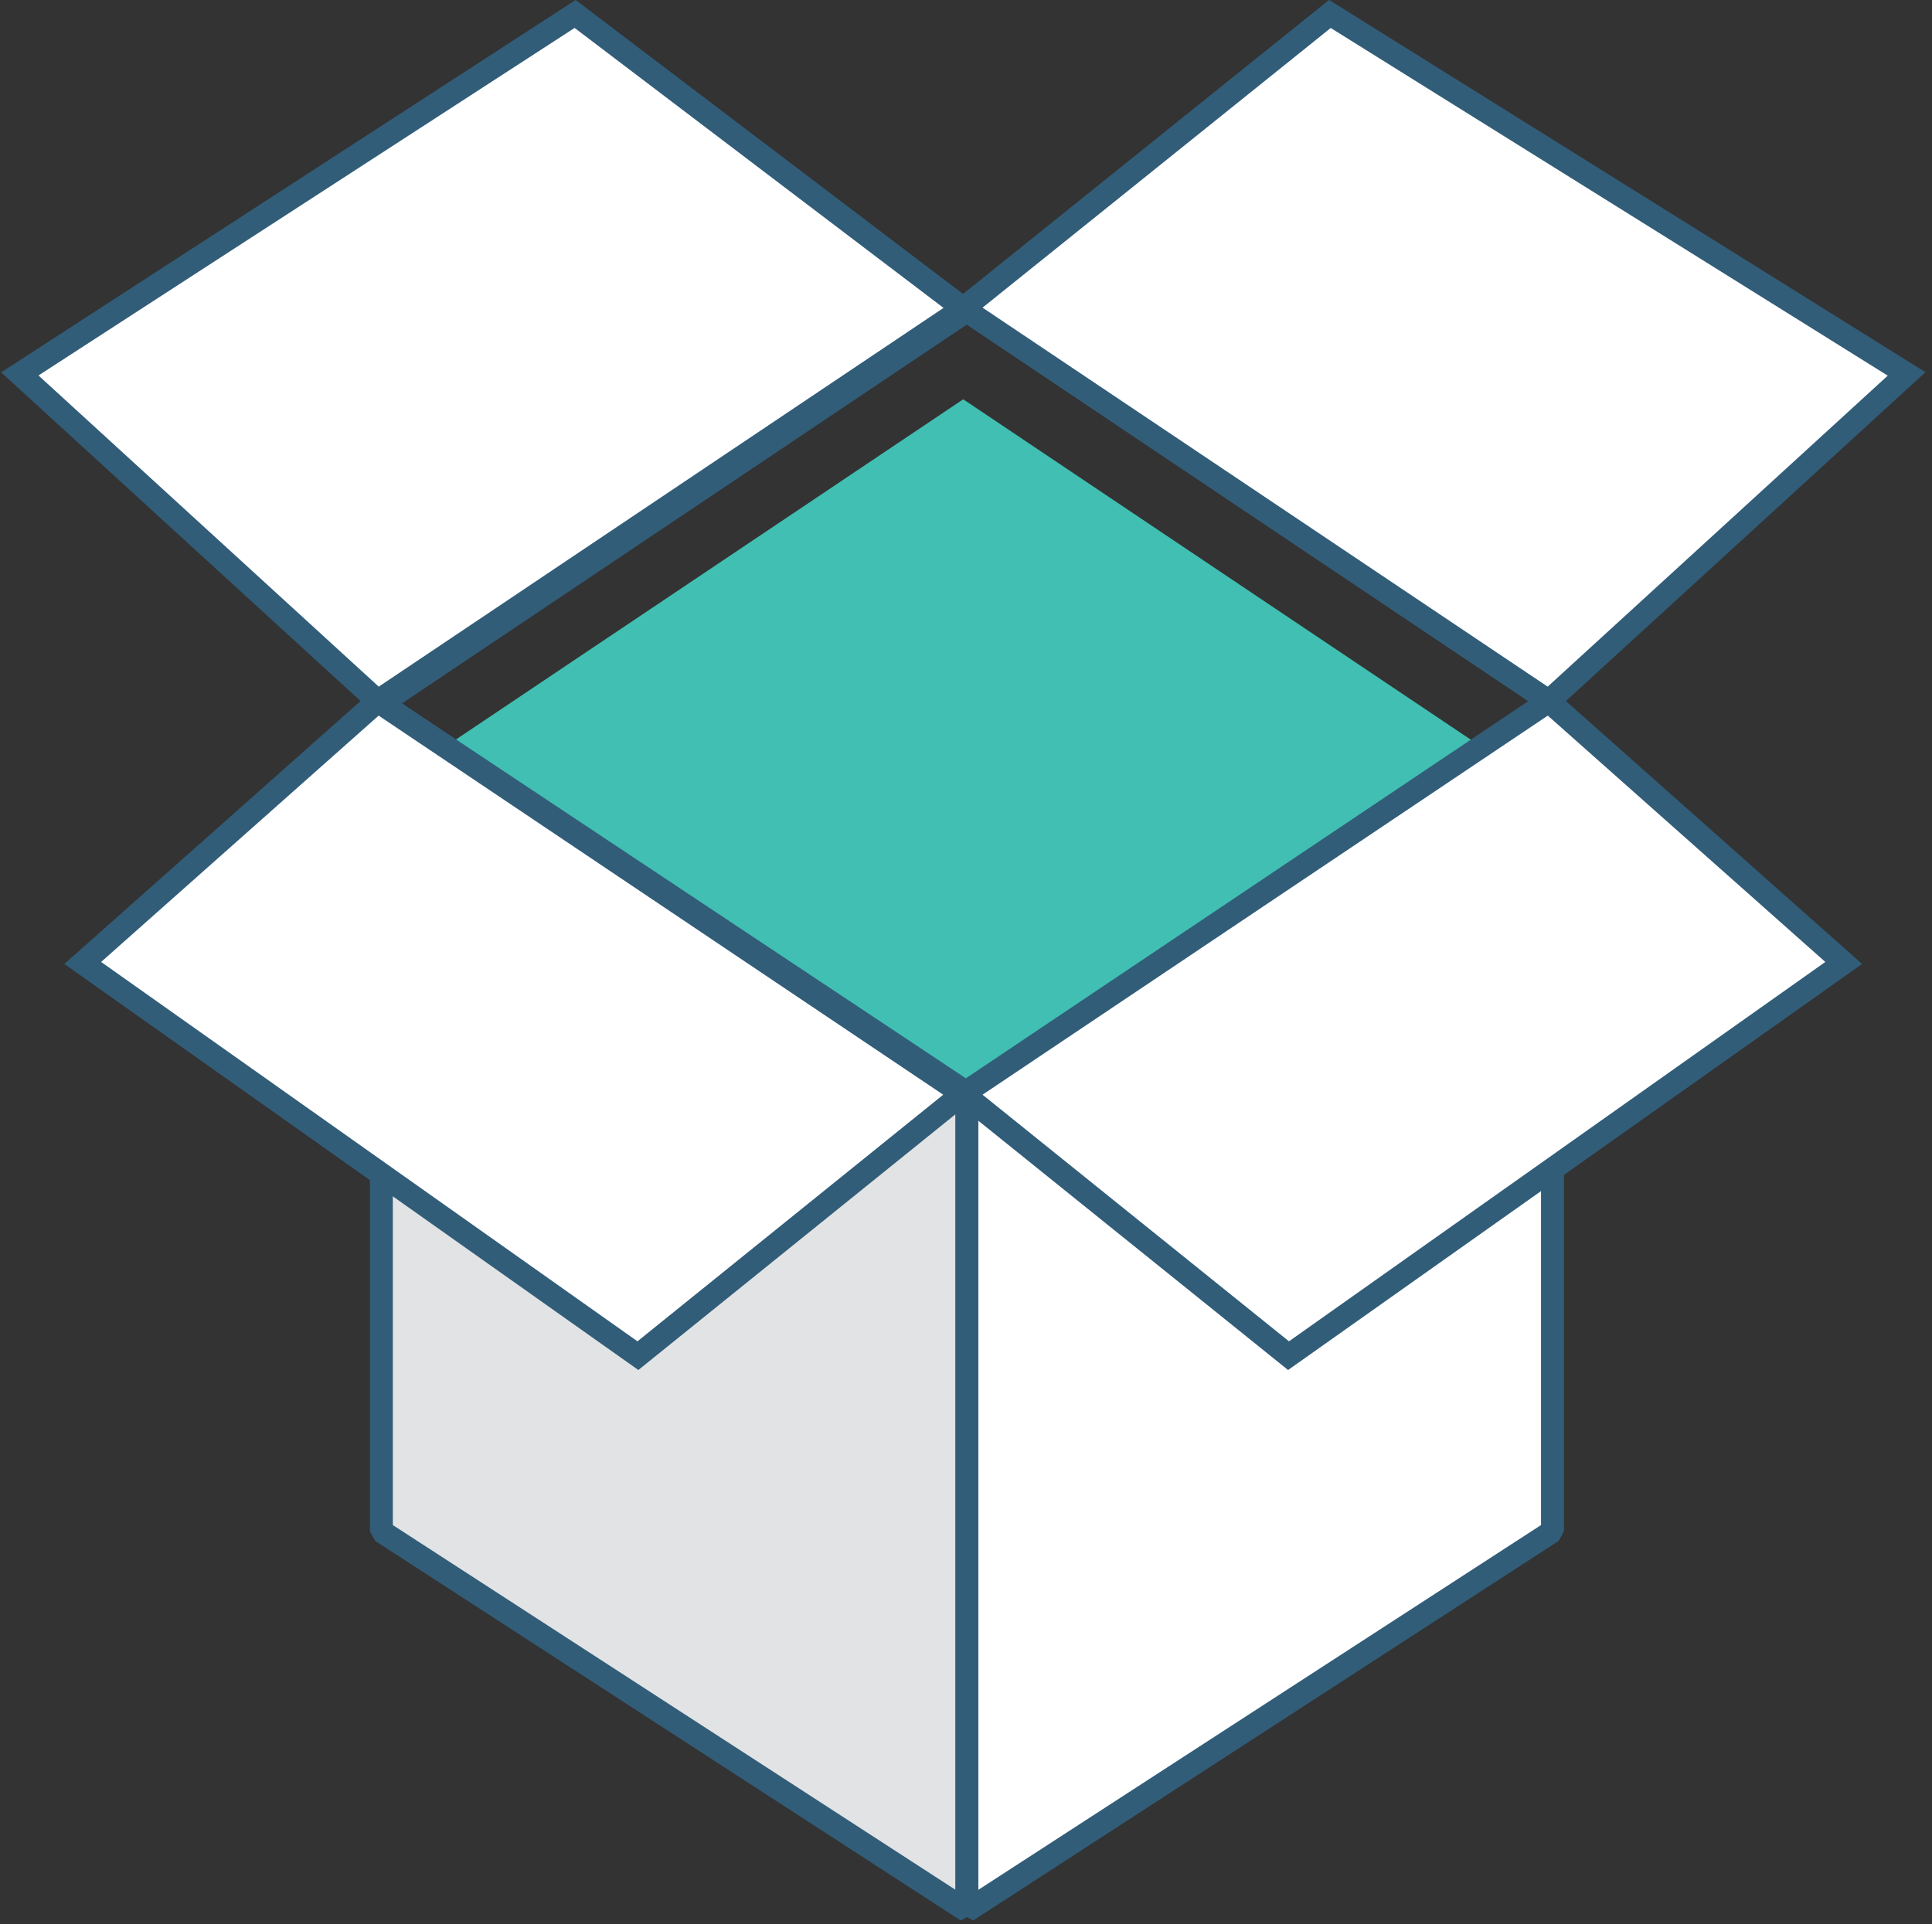 <?xml version="1.0" encoding="UTF-8"?>
<svg width="253px" height="252px" viewBox="0 0 253 252" version="1.1" xmlns="http://www.w3.org/2000/svg" xmlns:xlink="http://www.w3.org/1999/xlink">
    <rect x="0" y="0" width="253" height="252" fill="#333333" stroke="none"/>
    <!-- Generator: Sketch 46.2 (44496) - http://www.bohemiancoding.com/sketch -->
    <title>caixa animada{:linearEase;5,870,2777,189,191,360,1;}</title>
    <desc>Created with Sketch.</desc>
    <defs></defs>
    <g id="Page-1" stroke="none" stroke-width="1" fill="none" fill-rule="evenodd">
        <g id="Artboard" transform="translate(0, -3)">
            <g id="caixa-animada{:linearEase;5,870,2777,189,191,360,1;}" transform="translate(2, 3)">
                <g id="5" transform="translate(0.284, 1.371)">
                    <polygon id="Stroke-2" stroke="#315D79" stroke-width="3" stroke-linejoin="bevel" points="201.016 90.759 124.337 142.191 47.657 90.759 124.337 39.327"></polygon>
                    <polygon id="Fill-1" fill="#41BFB3" points="200.532 102.356 123.852 153.788 47.172 102.356 123.852 50.924"></polygon>
                    <polygon id="Fill-5" fill="#E2E3E4" points="47.657 90.779 47.657 199.183 124.337 248.898 124.337 141.75"></polygon>
                    <polygon id="Stroke-6" stroke="#315D79" stroke-width="3" stroke-linejoin="bevel" points="47.657 90.779 47.657 199.183 124.337 248.898 124.337 141.75"></polygon>
                    <polygon id="Fill-8" fill="#FFFFFF" points="201.016 90.779 201.016 199.183 124.337 248.898 124.337 141.75"></polygon>
                    <polygon id="Stroke-9" stroke="#315D79" stroke-width="3" stroke-linejoin="bevel" points="201.016 90.779 201.016 199.183 124.337 248.898 124.337 141.75"></polygon>
                    <polygon id="Fill-2" fill="#FFFFFF" points="200.532 90.462 247.391 47.602 171.868 0.457 123.852 39.03"></polygon>
                    <polygon id="Stroke-3" stroke="#315D79" stroke-width="3" points="200.532 90.462 247.391 47.602 171.868 0.457 123.852 39.03"></polygon>
                    <polygon id="Fill-5" fill="#FFFFFF" points="47.172 90.462 0.312 47.602 73.031 0.457 123.852 39.03"></polygon>
                    <polygon id="Stroke-6" stroke="#315D79" stroke-width="3" points="47.172 90.462 0.312 47.602 73.031 0.457 123.852 39.03"></polygon>
                    <polygon id="Fill-11" fill="#FFFFFF" points="123.76 141.894 81.252 176.181 8.549 124.749 47.172 90.462"></polygon>
                    <polygon id="Stroke-12" stroke="#315D79" stroke-width="3" points="123.76 141.894 81.252 176.181 8.549 124.749 47.172 90.462"></polygon>
                    <polygon id="Fill-16" fill="#FFFFFF" points="200.532 90.462 239.155 124.75 166.452 176.182 123.852 141.894"></polygon>
                    <polygon id="Stroke-17" stroke="#315D79" stroke-width="3" points="200.532 90.462 239.155 124.75 166.452 176.182 123.852 141.894"></polygon>
                </g>
            </g>
        </g>
    </g>
</svg>